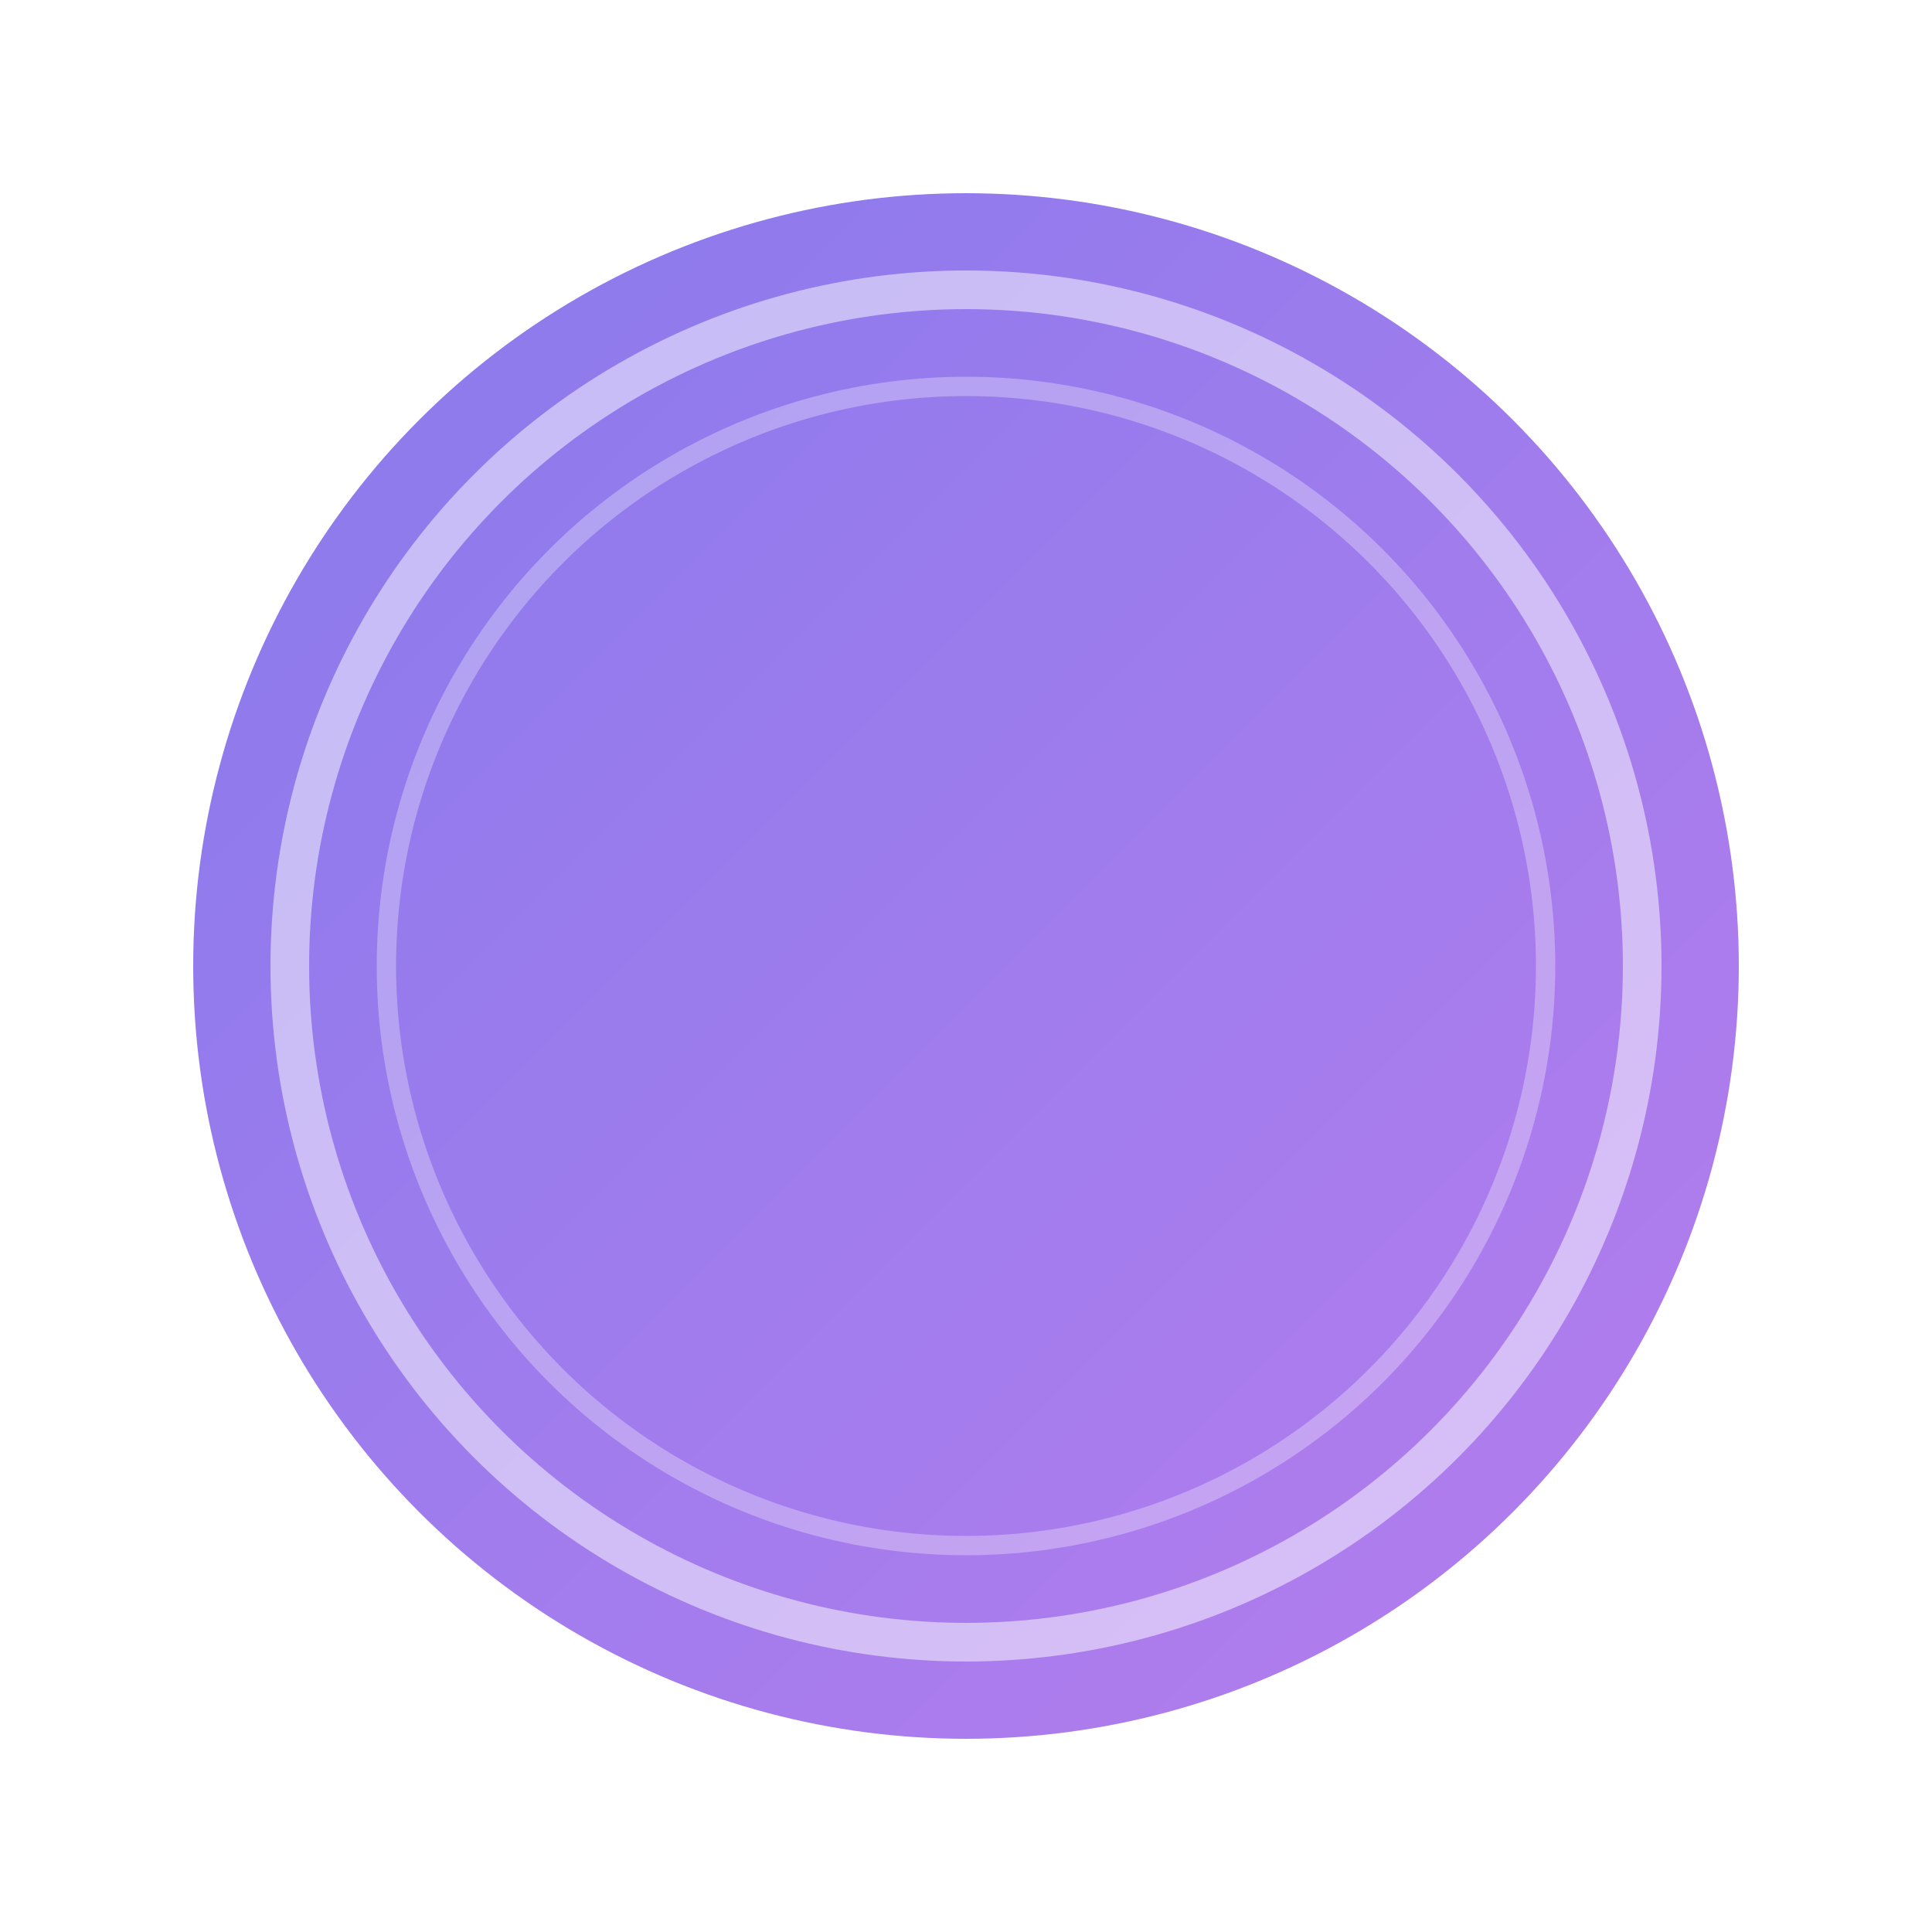 <svg xmlns="http://www.w3.org/2000/svg" width="100" height="100" viewBox="0 0 100 100">
  <defs>
    <linearGradient id="button-gradient" x1="0%" y1="0%" x2="100%" y2="100%">
      <stop offset="0%" style="stop-color:#6c5ce7"/>
      <stop offset="100%" style="stop-color:#a55eea"/>
    </linearGradient>
    <filter id="glow" x="-50%" y="-50%" width="200%" height="200%">
      <feGaussianBlur stdDeviation="2" result="coloredBlur"/>
      <feMerge>
        <feMergeNode in="coloredBlur"/>
        <feMergeNode in="SourceGraphic"/>
      </feMerge>
    </filter>
  </defs>
  <circle cx="50" cy="50" r="40" fill="url(#button-gradient)" opacity="0.9" filter="url(#glow)"/>
  <circle cx="50" cy="50" r="35" fill="none" stroke="#ffffff" stroke-width="2" opacity="0.5"/>
  <circle cx="50" cy="50" r="30" fill="none" stroke="#ffffff" stroke-width="1" opacity="0.3"/>
</svg>